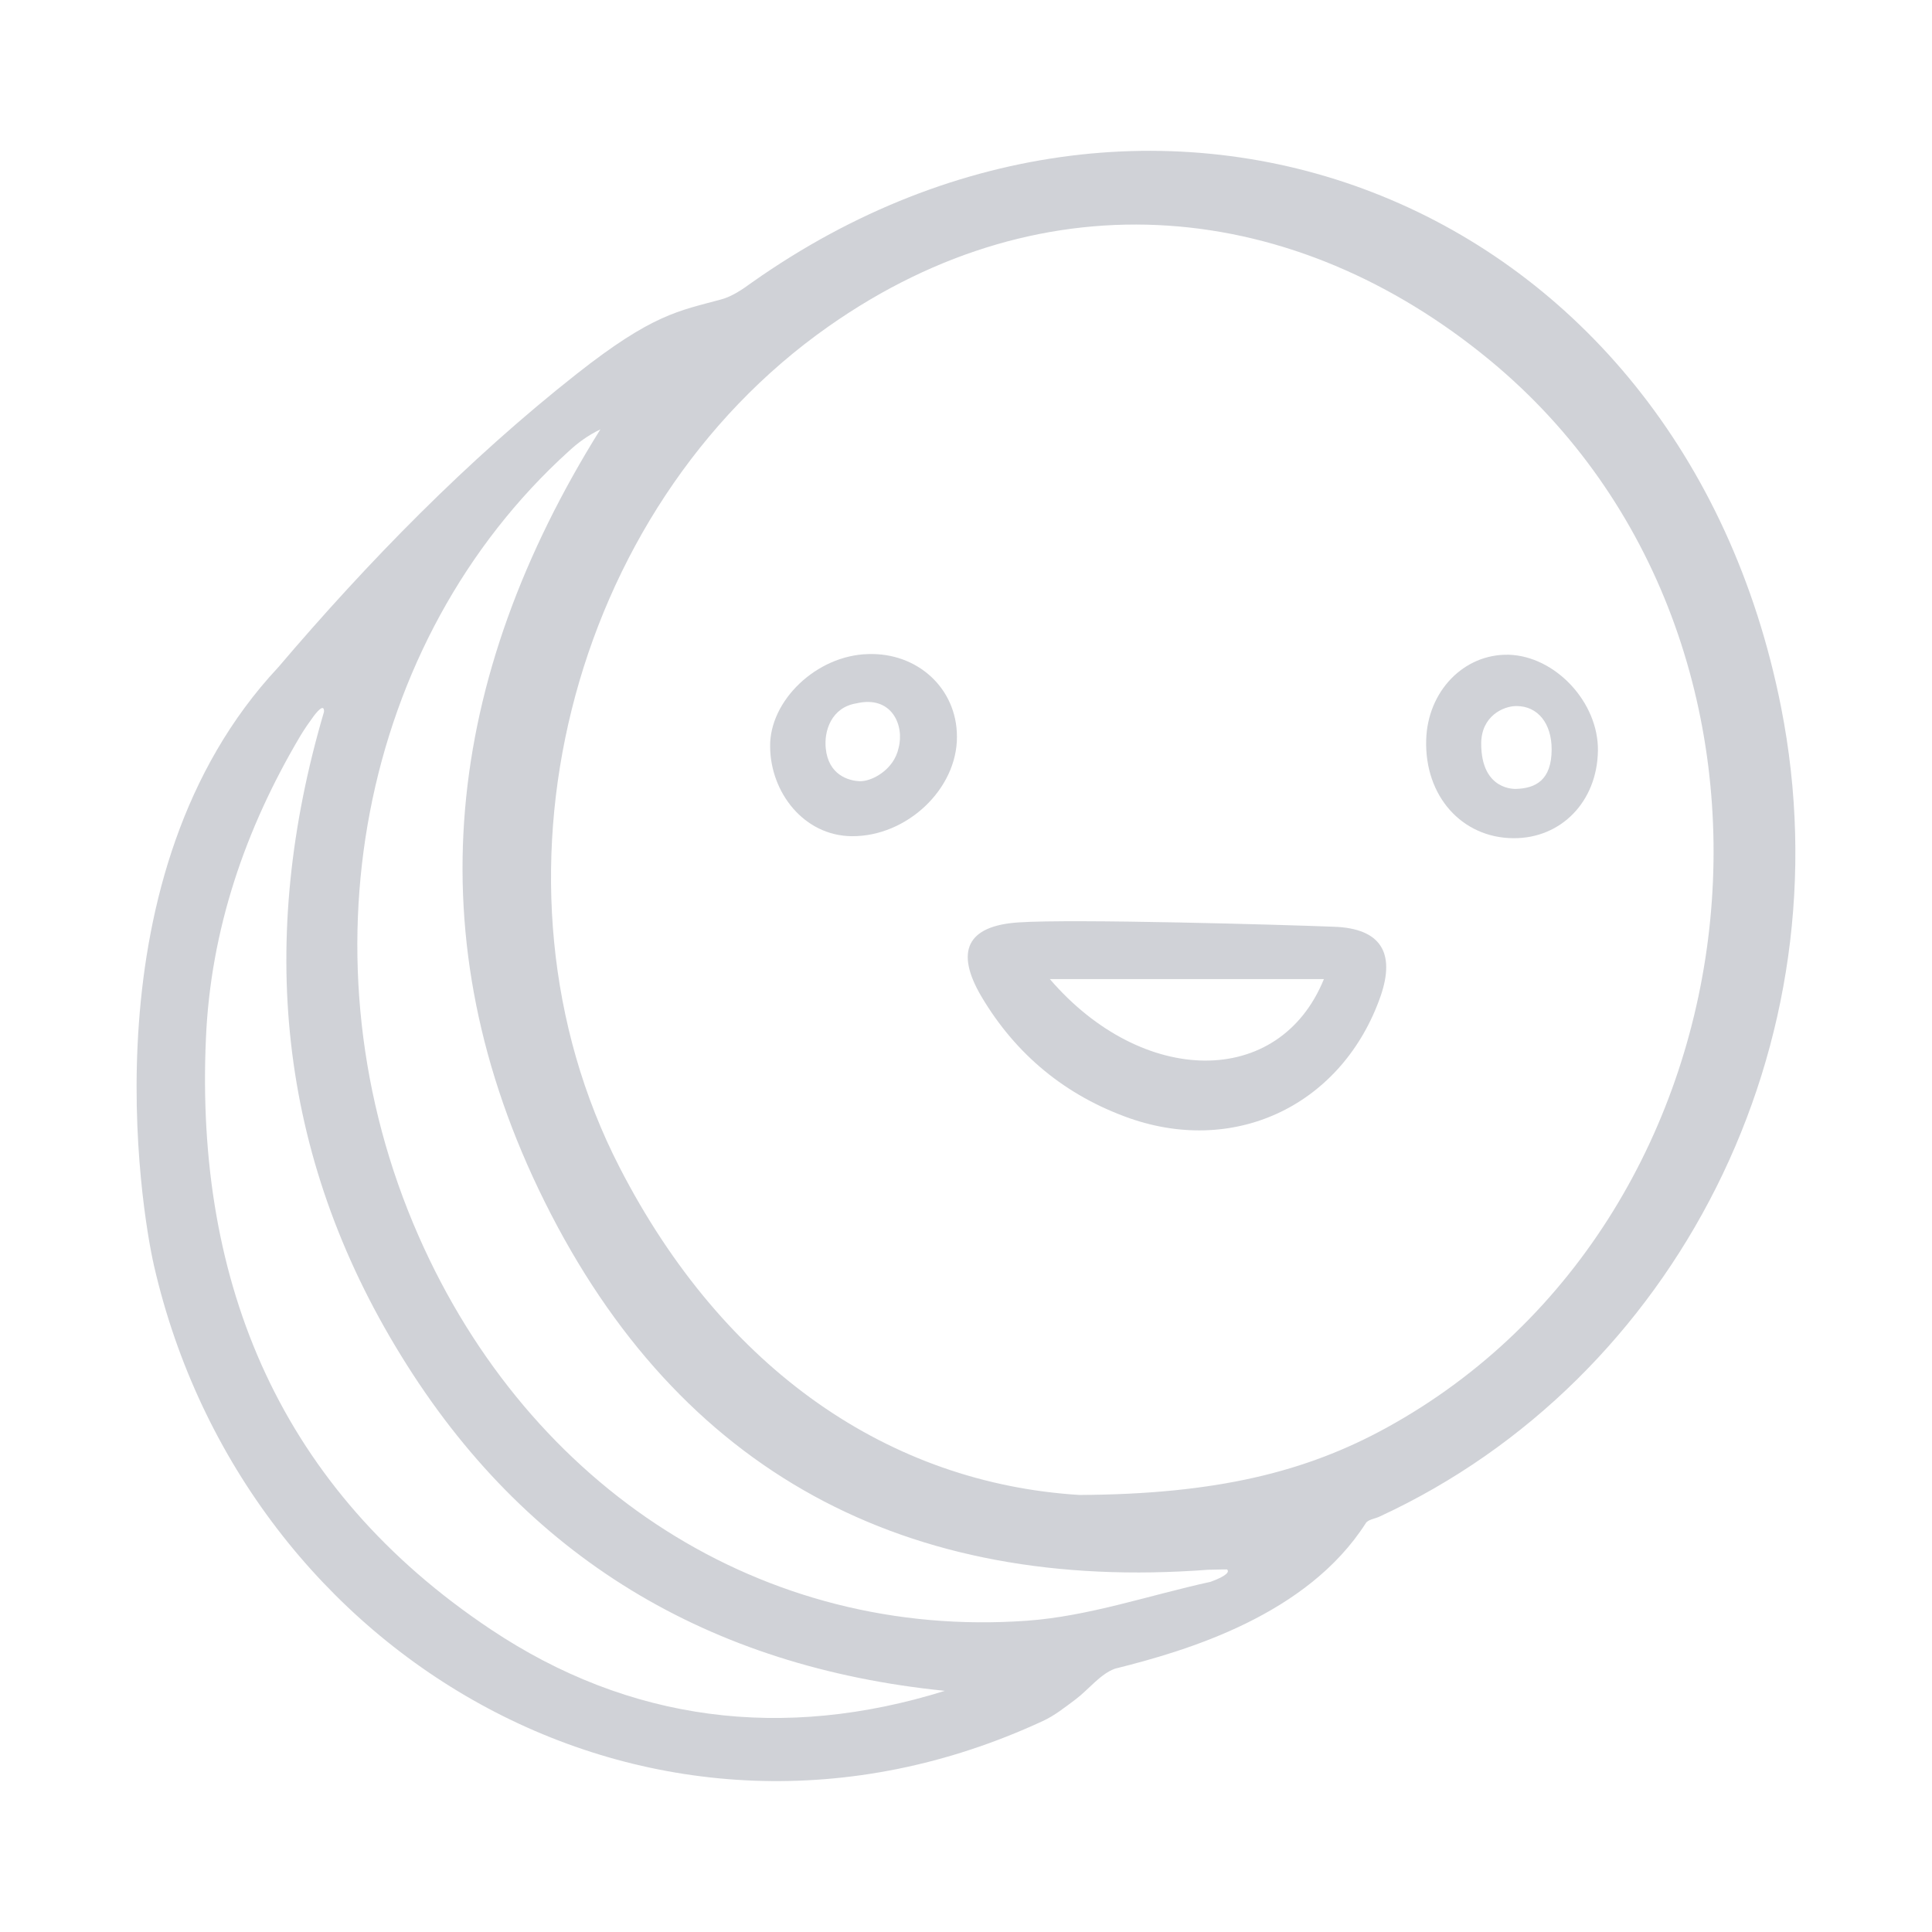 <svg width="109" height="109" viewBox="0 0 109 109" fill="none" xmlns="http://www.w3.org/2000/svg">
<g opacity="0.2">
<path d="M15.688 37.658C20.778 31.678 26.361 25.963 32.53 21.1C36.825 17.713 38.301 17.543 40.667 16.899C41.31 16.729 41.878 16.331 42.427 15.934C65.457 -0.321 94.807 11.203 100.484 39.891C104.25 58.928 94.542 77.833 77.852 85.554C77.587 85.686 77.189 85.724 77.057 85.932C73.745 91.118 67.008 93.123 62.902 94.145C62.069 94.448 61.426 95.319 60.669 95.886C60.083 96.322 59.496 96.795 58.834 97.097C37.128 107.165 13.795 93.691 8.686 71.399C7.967 68.258 4.807 49.296 15.688 37.658ZM60.896 84.343C68.636 84.305 73.689 83.037 78.211 80.558C99.974 68.617 103.228 36.182 84.078 20.343C73.102 11.279 59.061 9.746 46.722 18.432C32.057 28.745 26.739 49.883 34.952 65.854C40.856 77.341 50.223 83.68 60.896 84.343ZM68.295 89.244C69.242 88.903 69.374 88.657 69.223 88.544C69.223 88.544 68.825 88.544 68.163 88.563C51.132 89.85 38.32 83.075 30.732 67.804C23.314 52.892 25.112 38.245 33.873 24.223C33.173 24.563 32.605 24.979 32.094 25.453C20.286 36.144 16.804 54.254 23.617 69.734C29.899 84.021 43.089 92.499 57.925 91.439C61.407 91.193 64.832 90.001 68.295 89.244ZM18.28 40.156C18.299 39.607 17.788 40.289 17.712 40.383C17.448 40.743 17.183 41.121 16.956 41.5C13.833 46.761 11.884 52.456 11.619 58.569C10.995 72.497 15.877 84.04 27.666 91.912C35.501 97.154 44.206 98.233 53.308 95.394C40.005 94.051 29.634 87.882 22.633 76.49C15.631 65.135 14.514 52.949 18.28 40.156Z" fill="#142038"/>
<path d="M75.278 52.286C77.89 52.381 78.741 53.743 77.89 56.204C75.77 62.259 69.809 65.211 63.735 63.092C60.139 61.824 57.32 59.515 55.37 56.222C53.876 53.687 54.538 52.23 57.471 52.04C60.537 51.832 72.421 52.173 75.278 52.286ZM74.692 55.239C69.469 55.239 64.378 55.239 59.231 55.239C64.454 61.313 72.175 61.426 74.692 55.239Z" fill="#142038"/>
<path d="M53.989 41.557C54.008 44.509 51.169 47.196 48.066 47.177C45.36 47.158 43.468 44.717 43.449 42.124C43.411 39.532 46.06 36.977 48.974 36.902C51.775 36.807 53.989 38.851 53.989 41.557ZM48.312 39.683C46.912 39.91 46.476 41.235 46.59 42.238C46.741 43.695 47.839 44.055 48.52 44.074C49.163 44.093 50.431 43.449 50.696 42.2C51.037 40.932 50.318 39.21 48.312 39.683Z" fill="#142038"/>
<path d="M90.152 42.351C90.114 45.209 88.089 47.309 85.383 47.29C82.469 47.271 80.369 44.906 80.463 41.746C80.539 39.002 82.583 36.882 85.118 36.939C87.749 37.015 90.19 39.626 90.152 42.351ZM87.541 42.276C87.541 40.818 86.765 39.834 85.554 39.834C84.816 39.834 83.567 40.402 83.567 41.954C83.567 44.66 85.554 44.508 85.554 44.508C86.613 44.471 87.541 44.035 87.541 42.276Z" fill="#142038"/>
</g>
</svg>
